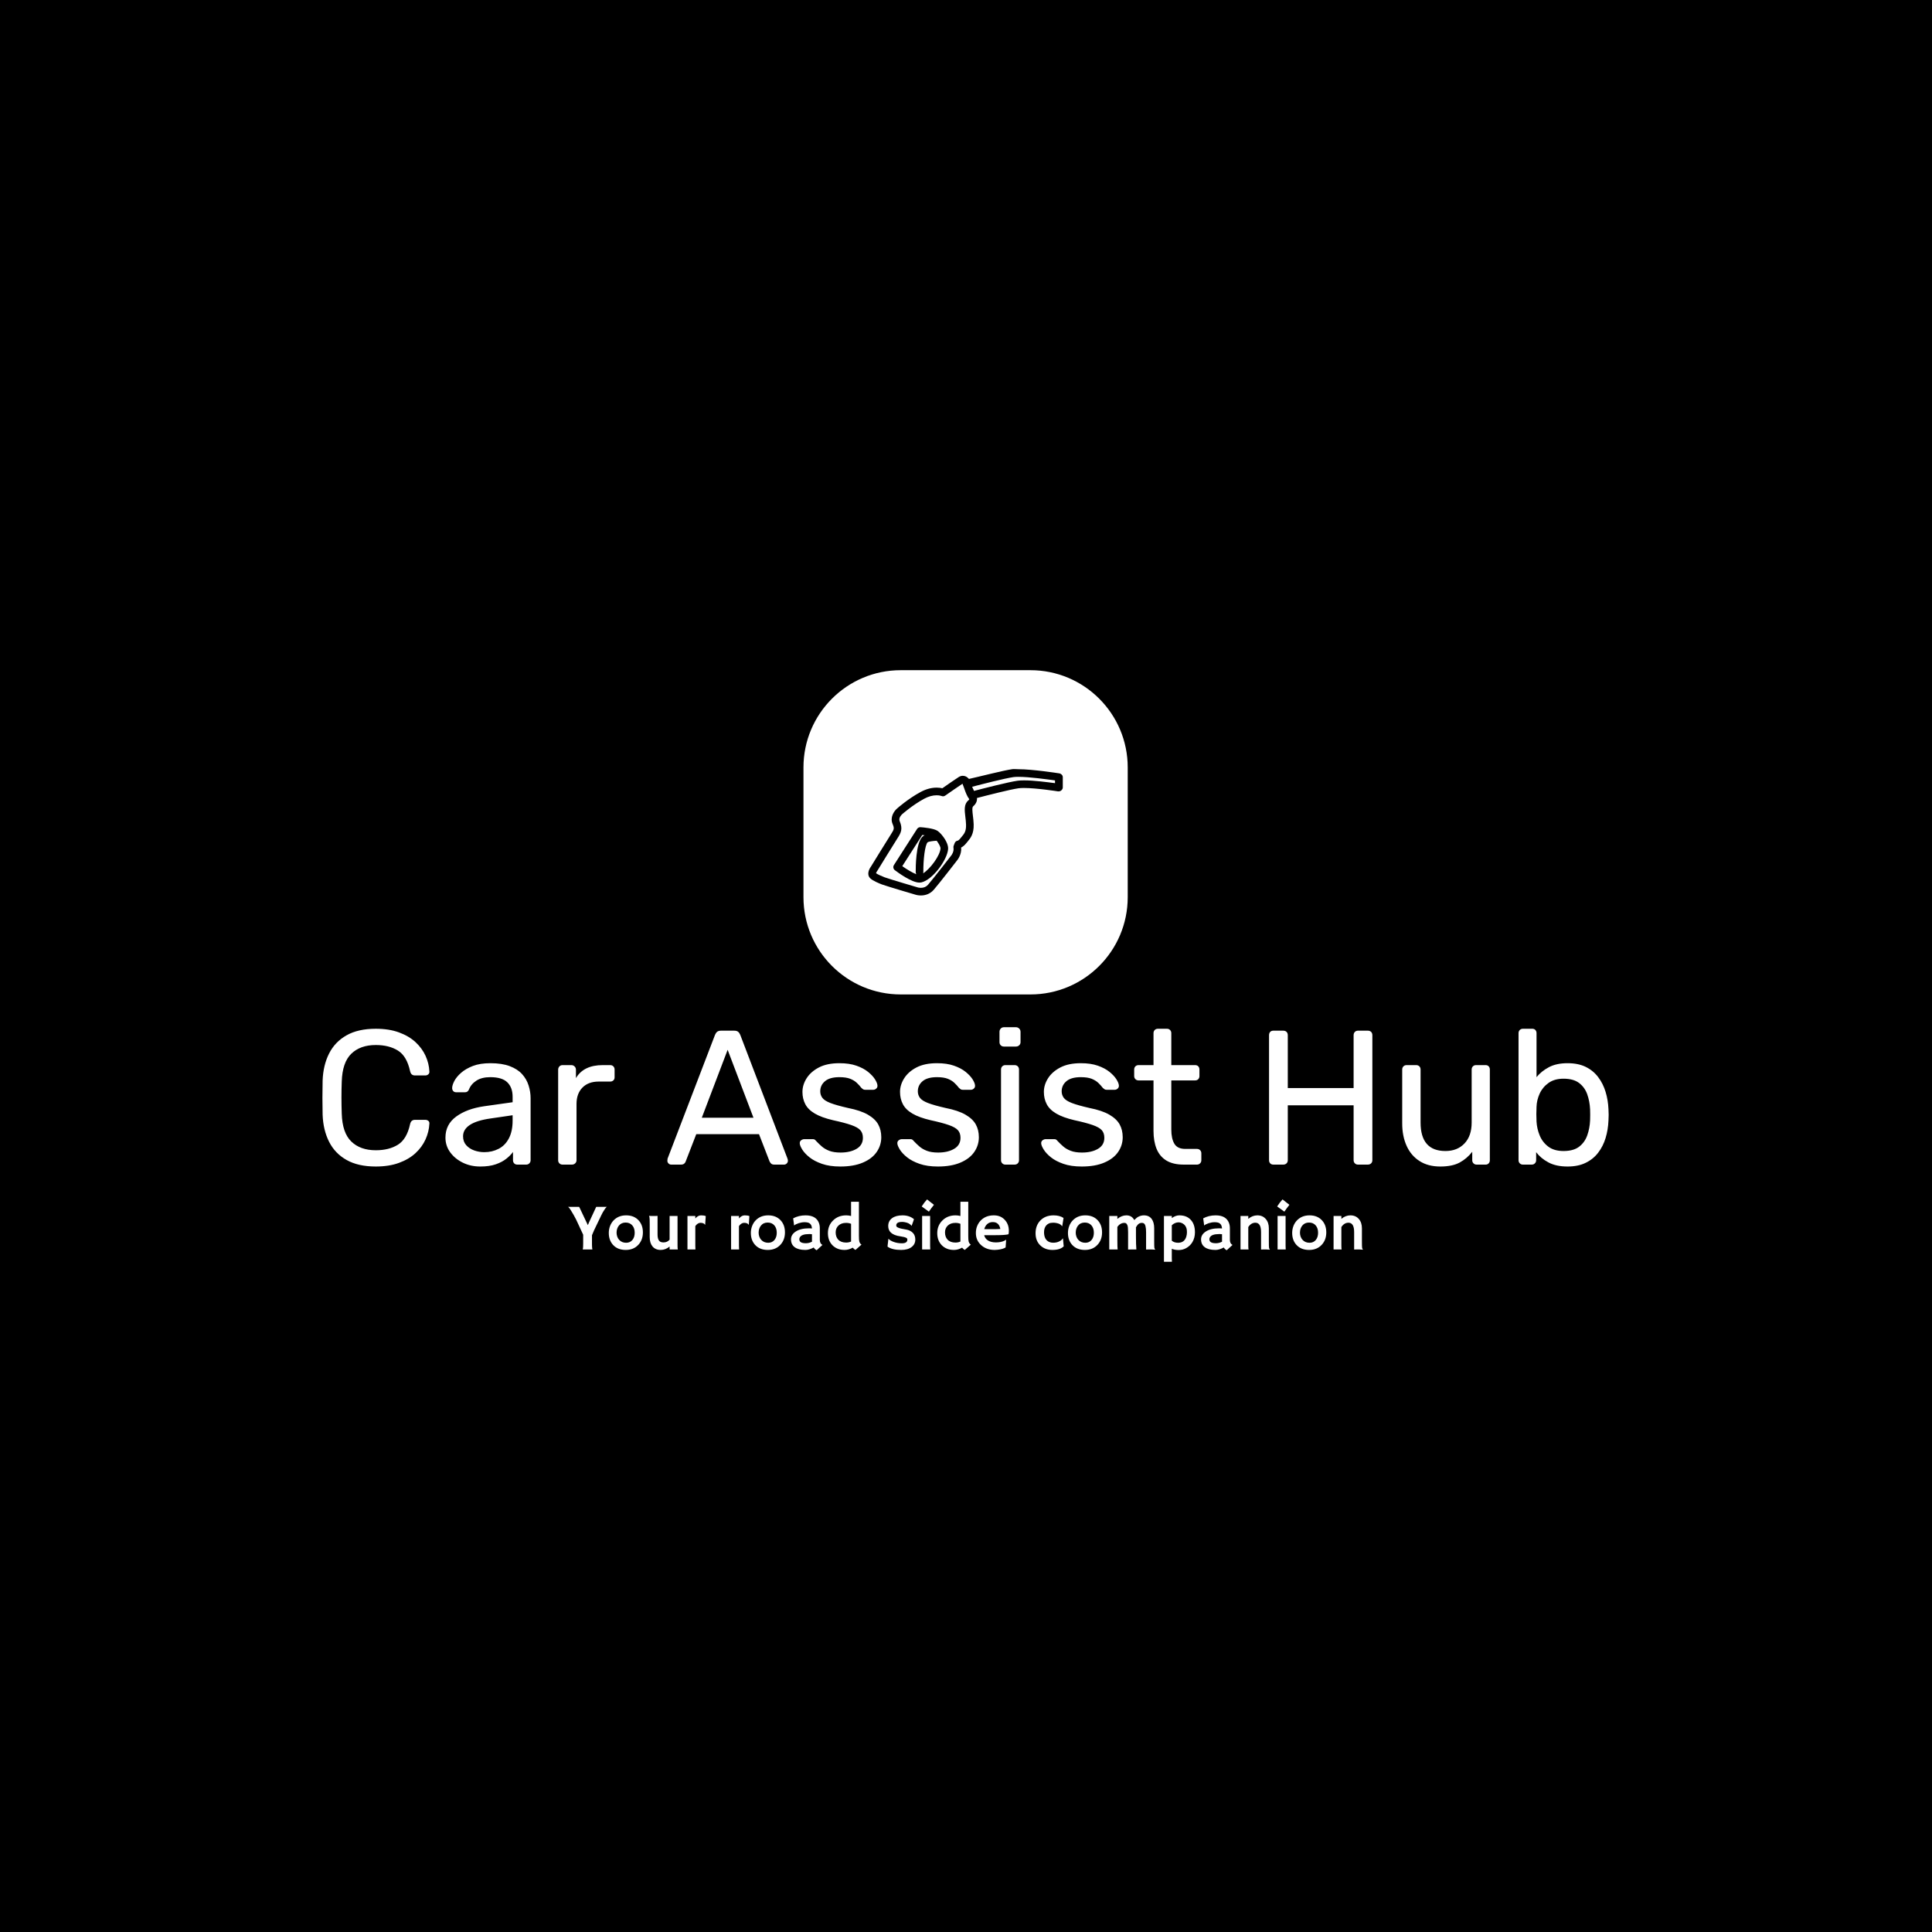 <svg xmlns="http://www.w3.org/2000/svg" version="1.1" xmlns:xlink="http://www.w3.org/1999/xlink" xmlns:svgjs="http://svgjs.dev/svgjs" width="1500" height="1500" viewBox="0 0 1500 1500"><rect width="1500" height="1500" fill="#000000"></rect><g transform="matrix(0.667,0,0,0.667,249.394,520.206)"><svg viewBox="0 0 396 182" data-background-color="#0042c7" preserveAspectRatio="xMidYMid meet" height="689" width="1500" xmlns="http://www.w3.org/2000/svg" xmlns:xlink="http://www.w3.org/1999/xlink"><g id="tight-bounds" transform="matrix(1,0,0,1,0.24,0.05)"><svg viewBox="0 0 395.52 181.899" height="181.899" width="395.52"><g><svg viewBox="0 0 395.52 181.899" height="181.899" width="395.52"><g transform="matrix(1,0,0,1,0,109.78)"><svg viewBox="0 0 395.52 72.119" height="72.119" width="395.52"><g id="textblocktransform"><svg viewBox="0 0 395.52 72.119" height="72.119" width="395.52" id="textblock"><g><svg viewBox="0 0 395.52 42.829" height="42.829" width="395.52"><g transform="matrix(1,0,0,1,0,0)"><svg width="395.52" viewBox="3 -35.9 336.12 36.4" height="42.829" data-palette-color="#e1e1dd"><path d="M16.95 0.5L16.95 0.5Q12.35 0.5 9.33-1.2 6.3-2.9 4.75-5.95 3.2-9 3.05-13.05L3.05-13.05Q3-15.1 3-17.45 3-19.8 3.05-21.95L3.05-21.95Q3.2-26 4.75-29.05 6.3-32.1 9.33-33.8 12.35-35.5 16.95-35.5L16.95-35.5Q20.4-35.5 23-34.55 25.6-33.6 27.33-32 29.05-30.4 29.95-28.43 30.85-26.45 30.95-24.35L30.95-24.35Q31-23.9 30.68-23.6 30.35-23.3 29.9-23.3L29.9-23.3 27.15-23.3Q26.7-23.3 26.38-23.55 26.05-23.8 25.9-24.45L25.9-24.45Q25.05-28.35 22.73-29.8 20.4-31.25 16.95-31.25L16.95-31.25Q12.9-31.25 10.55-28.98 8.2-26.7 8.05-21.7L8.05-21.7Q7.9-17.6 8.05-13.3L8.05-13.3Q8.2-8.3 10.55-6.03 12.9-3.75 16.95-3.75L16.95-3.75Q20.4-3.75 22.73-5.2 25.05-6.65 25.9-10.55L25.9-10.55Q26.05-11.2 26.38-11.45 26.7-11.7 27.15-11.7L27.15-11.7 29.9-11.7Q30.35-11.7 30.68-11.43 31-11.15 30.95-10.7L30.95-10.7Q30.85-8.6 29.95-6.6 29.05-4.6 27.33-3 25.6-1.4 23-0.45 20.4 0.5 16.95 0.5ZM44.25 0.5L44.25 0.5Q41.75 0.5 39.7-0.5 37.65-1.5 36.4-3.2 35.15-4.9 35.15-7.05L35.15-7.05Q35.15-10.5 37.95-12.55 40.75-14.6 45.25-15.25L45.25-15.25 52.7-16.3 52.7-17.75Q52.7-20.15 51.32-21.5 49.95-22.85 46.85-22.85L46.85-22.85Q44.65-22.85 43.25-21.95 41.85-21.05 41.3-19.65L41.3-19.65Q41-18.9 40.25-18.9L40.25-18.9 38-18.9Q37.45-18.9 37.17-19.23 36.9-19.55 36.9-20L36.9-20Q36.9-20.75 37.47-21.85 38.05-22.95 39.25-24 40.45-25.05 42.32-25.78 44.2-26.5 46.9-26.5L46.9-26.5Q49.9-26.5 51.95-25.73 54-24.95 55.17-23.65 56.35-22.35 56.87-20.7 57.4-19.05 57.4-17.35L57.4-17.35 57.4-1.15Q57.4-0.65 57.07-0.33 56.75 0 56.25 0L56.25 0 53.95 0Q53.4 0 53.1-0.33 52.8-0.65 52.8-1.15L52.8-1.15 52.8-3.3Q52.15-2.4 51.05-1.53 49.95-0.65 48.3-0.08 46.65 0.5 44.25 0.5ZM45.3-3.25L45.3-3.25Q47.35-3.25 49.05-4.13 50.75-5 51.72-6.85 52.7-8.7 52.7-11.5L52.7-11.5 52.7-12.9 46.9-12.05Q43.35-11.55 41.55-10.38 39.75-9.2 39.75-7.4L39.75-7.4Q39.75-6 40.57-5.08 41.4-4.15 42.67-3.7 43.95-3.25 45.3-3.25ZM68.2 0L65.75 0Q65.25 0 64.92-0.33 64.6-0.65 64.6-1.15L64.6-1.15 64.6-24.8Q64.6-25.3 64.92-25.65 65.25-26 65.75-26L65.75-26 68.05-26Q68.55-26 68.9-25.65 69.25-25.3 69.25-24.8L69.25-24.8 69.25-22.6Q70.25-24.3 72-25.15 73.75-26 76.25-26L76.25-26 78.2-26Q78.7-26 79.02-25.68 79.35-25.35 79.35-24.85L79.35-24.85 79.35-22.8Q79.35-22.3 79.02-22 78.7-21.7 78.2-21.7L78.2-21.7 75.2-21.7Q72.5-21.7 70.95-20.13 69.4-18.55 69.4-15.85L69.4-15.85 69.4-1.15Q69.4-0.65 69.05-0.33 68.7 0 68.2 0L68.2 0ZM96.69 0L94.14 0Q93.74 0 93.44-0.3 93.14-0.6 93.14-1L93.14-1Q93.14-1.25 93.19-1.55L93.19-1.55 105.59-33.9Q105.79-34.4 106.14-34.7 106.49-35 107.19-35L107.19-35 110.59-35Q111.29-35 111.64-34.7 111.99-34.4 112.19-33.9L112.19-33.9 124.54-1.55Q124.64-1.25 124.64-1L124.64-1Q124.64-0.6 124.34-0.3 124.04 0 123.64 0L123.64 0 121.09 0Q120.49 0 120.22-0.3 119.94-0.6 119.84-0.85L119.84-0.85 117.09-7.95 100.69-7.95 97.94-0.85Q97.89-0.6 97.59-0.3 97.29 0 96.69 0L96.69 0ZM108.89-30L102.14-12.25 115.64-12.25 108.89-30ZM138.34 0.5L138.34 0.5Q135.54 0.5 133.54-0.2 131.54-0.9 130.29-1.9 129.04-2.9 128.41-3.9 127.79-4.9 127.74-5.5L127.74-5.5Q127.69-6.05 128.09-6.35 128.49-6.65 128.89-6.65L128.89-6.65 131.14-6.65Q131.39-6.65 131.56-6.58 131.74-6.5 132.04-6.15L132.04-6.15Q132.69-5.45 133.49-4.75 134.29-4.05 135.46-3.6 136.64-3.15 138.39-3.15L138.39-3.15Q140.94-3.15 142.59-4.13 144.24-5.1 144.24-7L144.24-7Q144.24-8.25 143.56-9 142.89-9.75 141.16-10.35 139.44-10.95 136.44-11.6L136.44-11.6Q133.44-12.3 131.69-13.33 129.94-14.35 129.19-15.78 128.44-17.2 128.44-19L128.44-19Q128.44-20.85 129.54-22.58 130.64-24.3 132.76-25.4 134.89-26.5 138.09-26.5L138.09-26.5Q140.69-26.5 142.54-25.85 144.39-25.2 145.59-24.23 146.79-23.25 147.39-22.3 147.99-21.35 148.04-20.7L148.04-20.7Q148.09-20.2 147.74-19.88 147.39-19.55 146.94-19.55L146.94-19.55 144.84-19.55Q144.49-19.55 144.26-19.7 144.04-19.85 143.84-20.05L143.84-20.05Q143.34-20.7 142.66-21.35 141.99-22 140.91-22.43 139.84-22.85 138.09-22.85L138.09-22.85Q135.59-22.85 134.34-21.8 133.09-20.75 133.09-19.15L133.09-19.15Q133.09-18.2 133.64-17.45 134.19-16.7 135.74-16.1 137.29-15.5 140.34-14.8L140.34-14.8Q143.64-14.15 145.54-13.05 147.44-11.95 148.24-10.5 149.04-9.05 149.04-7.15L149.04-7.15Q149.04-5.05 147.84-3.3 146.64-1.55 144.24-0.53 141.84 0.5 138.34 0.5ZM163.84 0.5L163.84 0.5Q161.04 0.5 159.04-0.2 157.04-0.9 155.79-1.9 154.54-2.9 153.91-3.9 153.29-4.9 153.24-5.5L153.24-5.5Q153.19-6.05 153.59-6.35 153.99-6.65 154.39-6.65L154.39-6.65 156.64-6.65Q156.89-6.65 157.06-6.58 157.24-6.5 157.54-6.15L157.54-6.15Q158.19-5.45 158.99-4.75 159.79-4.05 160.96-3.6 162.14-3.15 163.89-3.15L163.89-3.15Q166.44-3.15 168.09-4.13 169.74-5.1 169.74-7L169.74-7Q169.74-8.25 169.06-9 168.39-9.75 166.66-10.35 164.94-10.95 161.94-11.6L161.94-11.6Q158.94-12.3 157.19-13.33 155.44-14.35 154.69-15.78 153.94-17.2 153.94-19L153.94-19Q153.94-20.85 155.04-22.58 156.14-24.3 158.26-25.4 160.39-26.5 163.59-26.5L163.59-26.5Q166.19-26.5 168.04-25.85 169.89-25.2 171.09-24.23 172.29-23.25 172.89-22.3 173.49-21.35 173.54-20.7L173.54-20.7Q173.59-20.2 173.24-19.88 172.89-19.55 172.44-19.55L172.44-19.55 170.34-19.55Q169.99-19.55 169.76-19.7 169.54-19.85 169.34-20.05L169.34-20.05Q168.84-20.7 168.16-21.35 167.49-22 166.41-22.43 165.34-22.85 163.59-22.85L163.59-22.85Q161.09-22.85 159.84-21.8 158.59-20.75 158.59-19.15L158.59-19.15Q158.59-18.2 159.14-17.45 159.69-16.7 161.24-16.1 162.79-15.5 165.84-14.8L165.84-14.8Q169.14-14.15 171.04-13.05 172.94-11.95 173.74-10.5 174.54-9.05 174.54-7.15L174.54-7.15Q174.54-5.05 173.34-3.3 172.14-1.55 169.74-0.53 167.34 0.5 163.84 0.5ZM183.88 0L181.48 0Q180.98 0 180.66-0.33 180.33-0.65 180.33-1.15L180.33-1.15 180.33-24.85Q180.33-25.35 180.66-25.68 180.98-26 181.48-26L181.48-26 183.88-26Q184.38-26 184.71-25.68 185.03-25.35 185.03-24.85L185.03-24.85 185.03-1.15Q185.03-0.65 184.71-0.33 184.38 0 183.88 0L183.88 0ZM184.23-30.85L181.08-30.85Q180.58-30.85 180.26-31.18 179.93-31.5 179.93-32L179.93-32 179.93-34.7Q179.93-35.2 180.26-35.55 180.58-35.9 181.08-35.9L181.08-35.9 184.23-35.9Q184.73-35.9 185.08-35.55 185.43-35.2 185.43-34.7L185.43-34.7 185.43-32Q185.43-31.5 185.08-31.18 184.73-30.85 184.23-30.85L184.23-30.85ZM201.43 0.5L201.43 0.5Q198.63 0.5 196.63-0.2 194.63-0.9 193.38-1.9 192.13-2.9 191.51-3.9 190.88-4.9 190.83-5.5L190.83-5.5Q190.78-6.05 191.18-6.35 191.58-6.65 191.98-6.65L191.98-6.65 194.23-6.65Q194.48-6.65 194.66-6.58 194.83-6.5 195.13-6.15L195.13-6.15Q195.78-5.45 196.58-4.75 197.38-4.05 198.56-3.6 199.73-3.15 201.48-3.15L201.48-3.15Q204.03-3.15 205.68-4.13 207.33-5.1 207.33-7L207.33-7Q207.33-8.25 206.66-9 205.98-9.75 204.26-10.35 202.53-10.95 199.53-11.6L199.53-11.6Q196.53-12.3 194.78-13.33 193.03-14.35 192.28-15.78 191.53-17.2 191.53-19L191.53-19Q191.53-20.85 192.63-22.58 193.73-24.3 195.86-25.4 197.98-26.5 201.18-26.5L201.18-26.5Q203.78-26.5 205.63-25.85 207.48-25.2 208.68-24.23 209.88-23.25 210.48-22.3 211.08-21.35 211.13-20.7L211.13-20.7Q211.18-20.2 210.83-19.88 210.48-19.55 210.03-19.55L210.03-19.55 207.93-19.55Q207.58-19.55 207.36-19.7 207.13-19.85 206.93-20.05L206.93-20.05Q206.43-20.7 205.76-21.35 205.08-22 204.01-22.43 202.93-22.85 201.18-22.85L201.18-22.85Q198.68-22.85 197.43-21.8 196.18-20.75 196.18-19.15L196.18-19.15Q196.18-18.2 196.73-17.45 197.28-16.7 198.83-16.1 200.38-15.5 203.43-14.8L203.43-14.8Q206.73-14.15 208.63-13.05 210.53-11.95 211.33-10.5 212.13-9.05 212.13-7.15L212.13-7.15Q212.13-5.05 210.93-3.3 209.73-1.55 207.33-0.53 204.93 0.5 201.43 0.5ZM231.53 0L228.08 0Q225.28 0 223.53-1.07 221.78-2.15 220.98-4.13 220.18-6.1 220.18-8.8L220.18-8.8 220.18-22 216.28-22Q215.78-22 215.45-22.33 215.13-22.65 215.13-23.15L215.13-23.15 215.13-24.85Q215.13-25.35 215.45-25.68 215.78-26 216.28-26L216.28-26 220.18-26 220.18-34.35Q220.18-34.85 220.5-35.18 220.83-35.5 221.33-35.5L221.33-35.5 223.68-35.5Q224.18-35.5 224.5-35.18 224.83-34.85 224.83-34.35L224.83-34.35 224.83-26 231.03-26Q231.58-26 231.88-25.68 232.18-25.35 232.18-24.85L232.18-24.85 232.18-23.15Q232.18-22.65 231.88-22.33 231.58-22 231.03-22L231.03-22 224.83-22 224.83-9.15Q224.83-6.8 225.63-5.45 226.43-4.1 228.48-4.1L228.48-4.1 231.53-4.1Q232.03-4.1 232.35-3.78 232.68-3.45 232.68-2.95L232.68-2.95 232.68-1.15Q232.68-0.65 232.35-0.33 232.03 0 231.53 0L231.53 0ZM254.07 0L251.52 0Q250.97 0 250.67-0.33 250.37-0.65 250.37-1.15L250.37-1.15 250.37-33.8Q250.37-34.35 250.67-34.68 250.97-35 251.52-35L251.52-35 254.07-35Q254.62-35 254.95-34.68 255.27-34.35 255.27-33.8L255.27-33.8 255.27-20 272.47-20 272.47-33.8Q272.47-34.35 272.8-34.68 273.12-35 273.62-35L273.62-35 276.17-35Q276.72-35 277.05-34.68 277.37-34.35 277.37-33.8L277.37-33.8 277.37-1.15Q277.37-0.65 277.05-0.33 276.72 0 276.17 0L276.17 0 273.62 0Q273.12 0 272.8-0.33 272.47-0.65 272.47-1.15L272.47-1.15 272.47-15.5 255.27-15.5 255.27-1.15Q255.27-0.65 254.95-0.33 254.62 0 254.07 0L254.07 0ZM295.12 0.5L295.12 0.5Q291.92 0.5 289.7-0.93 287.47-2.35 286.32-4.9 285.17-7.45 285.17-10.75L285.17-10.75 285.17-24.85Q285.17-25.35 285.5-25.68 285.82-26 286.32-26L286.32-26 288.82-26Q289.32-26 289.65-25.68 289.97-25.35 289.97-24.85L289.97-24.85 289.97-11Q289.97-3.55 296.47-3.55L296.47-3.55Q299.57-3.55 301.45-5.53 303.32-7.5 303.32-11L303.32-11 303.32-24.85Q303.32-25.35 303.65-25.68 303.97-26 304.47-26L304.47-26 306.97-26Q307.47-26 307.77-25.68 308.07-25.35 308.07-24.85L308.07-24.85 308.07-1.15Q308.07-0.65 307.77-0.33 307.47 0 306.97 0L306.97 0 304.62 0Q304.12 0 303.8-0.33 303.47-0.65 303.47-1.15L303.47-1.15 303.47-3.35Q302.12-1.6 300.2-0.55 298.27 0.5 295.12 0.5ZM328.37 0.5L328.37 0.5Q325.37 0.5 323.37-0.58 321.37-1.65 320.17-3.25L320.17-3.25 320.17-1.15Q320.17-0.65 319.84-0.33 319.52 0 319.02 0L319.02 0 316.72 0Q316.22 0 315.89-0.33 315.57-0.65 315.57-1.15L315.57-1.15 315.57-34.35Q315.57-34.85 315.89-35.18 316.22-35.5 316.72-35.5L316.72-35.5 319.17-35.5Q319.67-35.5 319.97-35.18 320.27-34.85 320.27-34.35L320.27-34.35 320.27-22.85Q321.52-24.4 323.49-25.45 325.47-26.5 328.37-26.5L328.37-26.5Q331.17-26.5 333.14-25.53 335.12-24.55 336.39-22.85 337.67-21.15 338.32-19 338.97-16.85 339.07-14.5L339.07-14.5Q339.12-13.7 339.12-13 339.12-12.3 339.07-11.5L339.07-11.5Q338.97-9.1 338.32-6.95 337.67-4.8 336.39-3.13 335.12-1.45 333.14-0.48 331.17 0.5 328.37 0.5ZM327.32-3.55L327.32-3.55Q329.92-3.55 331.39-4.67 332.87-5.8 333.52-7.63 334.17-9.45 334.27-11.55L334.27-11.55Q334.32-13 334.27-14.45L334.27-14.45Q334.17-16.55 333.52-18.38 332.87-20.2 331.39-21.33 329.92-22.45 327.32-22.45L327.32-22.45Q324.97-22.45 323.42-21.35 321.87-20.25 321.09-18.55 320.32-16.85 320.27-15.1L320.27-15.1Q320.22-14.3 320.22-13.18 320.22-12.05 320.27-11.25L320.27-11.25Q320.37-9.4 321.09-7.63 321.82-5.85 323.34-4.7 324.87-3.55 327.32-3.55Z" opacity="1" transform="matrix(1,0,0,1,0,0)" fill="#ffffff" class="wordmark-text-0" data-fill-palette-color="primary" id="text-0"></path></svg></g></svg></g><g transform="matrix(1,0,0,1,75.544,52.94)"><svg viewBox="0 0 244.431 19.18" height="19.18" width="244.431"><g transform="matrix(1,0,0,1,0,0)"><svg width="244.431" viewBox="-0.17 -38.16 606.05 47.56" height="19.18" data-palette-color="#e1e1dd"><path d="M18.33 0L11.01 0Q11.33-0.95 11.33-4.44L11.33-4.44 11.33-11.23Q7.1-20.53 5.93-22.84 4.76-25.15 3.96-26.49L3.96-26.49Q1.42-30.79 0.89-31.42 0.37-32.06-0.17-32.47L-0.17-32.47 8.25-32.47Q8.52-31.98 8.98-31.03L8.98-31.03 14.89-18.55Q15.31-19.58 15.87-20.85L15.87-20.85Q21.19-32.3 21.26-32.47L21.26-32.47 29.32-32.47Q28.08-31.47 26.27-28.27L26.27-28.27Q25.71-27.32 25.15-26.1L25.15-26.1 19.63-14.6Q18.7-12.52 18.04-10.86L18.04-10.86 18.04-3.86Q18.04-1.42 18.33 0L18.33 0ZM30.86-12.62L30.86-12.62Q30.86-15.31 31.77-17.76 32.69-20.21 34.4-22.05L34.4-22.05Q38.13-26 44.09-26L44.09-26Q50.02-26 53.51-22.27L53.51-22.27Q56.86-18.7 56.86-13.01L56.86-13.01Q56.86-7.32 53.42-3.59L53.42-3.59Q49.78 0.37 43.77 0.37L43.77 0.37Q37.57 0.37 34.06-3.52L34.06-3.52Q30.86-7.06 30.86-12.62ZM36.79-12.77L36.79-12.77Q36.79-11.23 37.3-9.79 37.81-8.35 38.77-7.32L38.77-7.32Q40.79-5.1 44.09-5.1L44.09-5.1Q47.14-5.1 48.9-7.28L48.9-7.28Q50.61-9.38 50.61-12.74L50.61-12.74Q50.61-16.16 48.85-18.26L48.85-18.26Q46.97-20.51 43.7-20.51L43.7-20.51Q40.38-20.51 38.5-18.12L38.5-18.12Q36.79-15.92 36.79-12.77ZM77.22 0L77.22-2.22Q74.09 0.37 70.41 0.37L70.41 0.37Q66.45 0.37 64.2-2.29L64.2-2.29Q62.06-4.88 62.06-9.4L62.06-9.4 62.06-19.09Q62.06-23.97 61.85-24.69 61.64-25.42 61.54-25.61L61.54-25.61Q62.67-25.51 63.89-25.51L63.89-25.51 65.91-25.51Q66.72-25.51 68.04-25.59L68.04-25.59 68.04-11.45Q68.04-6.42 70.77-5.62L70.77-5.62Q71.6-5.37 72.58-5.37L72.58-5.37Q75.46-5.37 77.22-7.47L77.22-7.47 77.22-25.51 83.27-25.51 83.27-3.13Q83.27-0.98 83.47 0L83.47 0 77.22 0ZM96.82-17.77L96.82-2.73Q96.82-0.63 96.92 0L96.92 0 90.84 0 90.84-25.51 96.82-25.51 96.82-23.63Q98.89-26 101.18-26 103.46-26 104.78-25.44L104.78-25.44 104.34-18.87 104.24-18.8Q103.39-20.31 100.7-20.31L100.7-20.31Q99.68-20.31 98.61-19.62 97.55-18.92 96.82-17.77L96.82-17.77ZM130.09-17.77L130.09-2.73Q130.09-0.63 130.19 0L130.19 0 124.11 0 124.11-25.51 130.09-25.51 130.09-23.63Q132.17-26 134.45-26 136.73-26 138.05-25.44L138.05-25.44 137.61-18.87 137.51-18.8Q136.66-20.31 133.97-20.31L133.97-20.31Q132.95-20.31 131.88-19.62 130.82-18.92 130.09-17.77L130.09-17.77ZM139.17-12.62L139.17-12.62Q139.17-15.31 140.09-17.76 141-20.21 142.71-22.05L142.71-22.05Q146.44-26 152.4-26L152.4-26Q158.33-26 161.83-22.27L161.83-22.27Q165.17-18.7 165.17-13.01L165.17-13.01Q165.17-7.32 161.73-3.59L161.73-3.59Q158.09 0.37 152.08 0.37L152.08 0.37Q145.88 0.37 142.37-3.52L142.37-3.52Q139.17-7.06 139.17-12.62ZM145.1-12.77L145.1-12.77Q145.1-11.23 145.61-9.79 146.13-8.35 147.08-7.32L147.08-7.32Q149.11-5.1 152.4-5.1L152.4-5.1Q155.45-5.1 157.21-7.28L157.21-7.28Q158.92-9.38 158.92-12.74L158.92-12.74Q158.92-16.16 157.16-18.26L157.16-18.26Q155.28-20.51 152.01-20.51L152.01-20.51Q148.69-20.51 146.81-18.12L146.81-18.12Q145.1-15.92 145.1-12.77ZM187.09-1.51L187.09-1.51Q183.63 0.37 180.82 0.37 178.01 0.37 176.01-0.16 174.01-0.68 172.61-1.71L172.61-1.71Q169.78-3.78 169.78-7.71L169.78-7.71Q169.78-11.23 173.25-13.57L173.25-13.57Q177.01-16.11 183.45-16.11L183.45-16.11 184.43-16.09Q184.72-16.06 185.09-16.05 185.46-16.04 185.75-15.99L185.75-15.99Q185.55-19.9 182.38-20.56L182.38-20.56Q181.33-20.78 180.15-20.78 178.96-20.78 177.83-20.57 176.69-20.36 175.62-20.02L175.62-20.02Q173.25-19.26 172.22-18.29L172.22-18.29 172.15-18.33 171.42-23.73Q175.74-26 180.87-26L180.87-26Q188.83-26 191.05-20.26L191.05-20.26Q191.75-18.43 191.75-16.14L191.75-16.14 191.75-7.3Q191.75-4.47 193.76-3.44L193.76-3.44 189.34 0.61Q187.95-0.12 187.09-1.51ZM185.77-6.49L185.77-11.6Q185.11-11.72 184.41-11.72L184.41-11.72 183.43-11.72Q178.03-11.72 176.57-9.33L176.57-9.33Q176.13-8.62 176.13-7.84 176.13-7.06 176.41-6.46 176.69-5.86 177.35-5.47L177.35-5.47Q178.62-4.74 181.12-4.74 183.63-4.74 185.8-5.93L185.8-5.93Q185.77-6.2 185.77-6.49L185.77-6.49ZM216.87-1.37L216.87-1.37Q213.77 0.37 210.67 0.37 207.57 0.37 205.25-0.61 202.93-1.59 201.3-3.3L201.3-3.3Q197.93-6.81 197.93-12.43L197.93-12.43Q197.93-18.24 201.84-22.09L201.84-22.09Q205.77-26 211.89-26L211.89-26Q213.77-26 215.58-25.51L215.58-25.51 215.58-36.38 221.56-36.38 221.56-10.28Q221.56-7.03 221.87-6.03 222.17-5.03 222.55-4.57 222.93-4.1 223.52-3.69L223.52-3.69 218.93 0.37Q217.66-0.32 216.87-1.37ZM211.82-5.25L211.82-5.25Q213.87-5.25 215.58-6.03L215.58-6.03 215.58-19.56Q213.87-20.26 211.87-20.26 209.87-20.26 208.44-19.73 207.01-19.19 205.99-18.24L205.99-18.24Q203.84-16.24 203.84-13.04L203.84-13.04Q203.84-9.55 205.79-7.47L205.79-7.47Q207.89-5.25 211.82-5.25ZM253.76 0.37L253.76 0.37Q246.87 0.37 243.38-2.15L243.38-2.15Q243.43-2.88 243.53-3.81L243.53-3.81 243.75-5.57Q243.94-7.3 243.99-7.73 244.04-8.15 244.07-8.19 244.09-8.23 244.46-7.8 244.82-7.37 245.85-6.76 246.87-6.15 248.22-5.69L248.22-5.69Q251.12-4.69 254.27-4.69L254.27-4.69Q258.5-4.69 258.5-7.5L258.5-7.5Q258.5-8.4 257.69-8.84L257.69-8.84Q256.25-9.57 253.45-9.95 250.66-10.33 248.88-11.06 247.09-11.79 245.97-12.82L245.97-12.82Q243.9-14.75 243.9-17.87L243.9-17.87Q243.9-21.68 246.83-23.85L246.83-23.85Q249.73-26 254.86-26L254.86-26Q259.94-26 263.52-23.12L263.52-23.12Q263.35-22.49 263.16-21.9L263.16-21.9Q262.6-20.29 262.33-19.58L262.33-19.58 261.77-18.14Q261.72-17.94 261.69-17.94L261.69-17.94Q261.64-17.94 261.3-18.46L261.3-18.46Q259.77-20.24 256.52-20.8L256.52-20.8Q255.52-21 254.47-21L254.47-21Q250.02-21 250.02-18.31L250.02-18.31Q250.02-17.38 250.95-16.89L250.95-16.89Q252.68-15.97 255.7-15.53 258.72-15.09 260.28-14.34 261.84-13.6 262.79-12.55L262.79-12.55Q264.55-10.64 264.55-7.5L264.55-7.5Q264.55-4.05 261.79-1.9L261.79-1.9Q258.91 0.37 253.76 0.37ZM274.92-28.83L269.43-32.79Q271.38-35.84 273.51-38.16L273.51-38.16 278.76-34.03Q277.71-32.74 276.8-31.49L276.8-31.49Q276.8-31.49 274.92-28.83L274.92-28.83ZM275.85-25.51L275.85-2.73Q275.85-0.63 275.95 0L275.95 0 269.75 0 269.75-25.51 275.85-25.51ZM300.24-1.37L300.24-1.37Q297.14 0.37 294.04 0.37 290.94 0.37 288.62-0.61 286.3-1.59 284.66-3.3L284.66-3.3Q281.29-6.81 281.29-12.43L281.29-12.43Q281.29-18.24 285.2-22.09L285.2-22.09Q289.13-26 295.26-26L295.26-26Q297.14-26 298.94-25.51L298.94-25.51 298.94-36.38 304.93-36.38 304.93-10.28Q304.93-7.03 305.23-6.03 305.54-5.03 305.91-4.57 306.29-4.1 306.88-3.69L306.88-3.69 302.29 0.37Q301.02-0.32 300.24-1.37ZM295.18-5.25L295.18-5.25Q297.24-5.25 298.94-6.03L298.94-6.03 298.94-19.56Q297.24-20.26 295.23-20.26 293.23-20.26 291.8-19.73 290.38-19.19 289.35-18.24L289.35-18.24Q287.2-16.24 287.2-13.04L287.2-13.04Q287.2-9.55 289.15-7.47L289.15-7.47Q291.25-5.25 295.18-5.25ZM310.73-12.55L310.73-12.55Q310.73-15.41 311.71-17.85 312.69-20.29 314.47-22.12L314.47-22.12Q318.28-26 324.43-26L324.43-26Q329.63-26 332.78-22.56L332.78-22.56Q335.88-19.24 335.88-14.21L335.88-14.21Q335.88-12.28 335.59-11.57L335.59-11.57Q333.15-10.89 325.65-10.89L325.65-10.89 317.06-10.89Q317.69-8.28 320.01-6.82 322.33-5.37 326.04-5.37L326.04-5.37Q329.92-5.37 332.71-6.76L332.71-6.76Q333.44-7.13 333.81-7.45L333.81-7.45Q333.76-6.42 333.68-5.35L333.68-5.35 333.41-1.54Q331.56-0.27 327.41 0.22L327.41 0.22Q326.19 0.37 325.07 0.37L325.07 0.37Q318.86 0.37 314.81-3.25L314.81-3.25Q310.73-6.88 310.73-12.55ZM329.39-15.63L329.39-15.63Q328.39-20.87 323.67-20.87L323.67-20.87Q319.96-20.87 318.03-17.68L318.03-17.68Q317.45-16.7 317.13-15.53L317.13-15.53Q317.72-15.5 318.57-15.48L318.57-15.48 320.38-15.48Q321.28-15.45 322.11-15.45L322.11-15.45 323.5-15.45Q324.75-15.45 325.94-15.48L325.94-15.48 327.95-15.55Q328.75-15.58 329.39-15.63ZM377.14-8.33L377.7-2.37Q374.96 0.37 369.13 0.37L369.13 0.37Q363.46 0.37 359.87-3.08L359.87-3.08Q356.24-6.57 356.24-12.35L356.24-12.35Q356.24-18.24 359.83-22.02L359.83-22.02Q363.63-26 370.01-26L370.01-26Q374.52-26 377.57-24.02L377.57-24.02 376.6-17.77 376.43-17.8Q375.26-19.21 373.96-19.65L373.96-19.65Q371.86-20.39 369.76-20.39 367.66-20.39 366.47-19.85 365.27-19.31 364.42-18.36L364.42-18.36Q362.71-16.41 362.71-13.18L362.71-13.18Q362.71-7.47 366.66-5.71L366.66-5.71Q368.03-5.13 369.55-5.13 371.08-5.13 372.22-5.4 373.35-5.66 374.28-6.13L374.28-6.13Q376.26-7.1 376.96-8.4L376.96-8.4 377.14-8.33ZM380.94-12.62L380.94-12.62Q380.94-15.31 381.86-17.76 382.77-20.21 384.48-22.05L384.48-22.05Q388.22-26 394.17-26L394.17-26Q400.11-26 403.6-22.27L403.6-22.27Q406.94-18.7 406.94-13.01L406.94-13.01Q406.94-7.32 403.5-3.59L403.5-3.59Q399.86 0.37 393.86 0.37L393.86 0.37Q387.66 0.37 384.14-3.52L384.14-3.52Q380.94-7.06 380.94-12.62ZM386.87-12.77L386.87-12.77Q386.87-11.23 387.39-9.79 387.9-8.35 388.85-7.32L388.85-7.32Q390.88-5.1 394.17-5.1L394.17-5.1Q397.23-5.1 398.98-7.28L398.98-7.28Q400.69-9.38 400.69-12.74L400.69-12.74Q400.69-16.16 398.93-18.26L398.93-18.26Q397.05-20.51 393.78-20.51L393.78-20.51Q390.46-20.51 388.58-18.12L388.58-18.12Q386.87-15.92 386.87-12.77ZM418.61-17.16L418.61-7.06Q418.61-1.56 418.81 0L418.81 0 412.43 0 412.43-25.51 418.61-25.51 418.61-23.32Q421.95-26 425.47-26L425.47-26Q429.62-26 431.5-22.41L431.5-22.41Q433.38-24.34 434.63-24.95L434.63-24.95Q436.7-26 438.79-26 440.88-26 442.34-25.29 443.81-24.58 444.76-23.29L444.76-23.29Q446.69-20.68 446.69-16.11L446.69-16.11 446.69-6.4Q446.69-2.27 446.81-1.44 446.93-0.61 447.14-0.37 447.35-0.12 447.49 0.07L447.49 0.07 447.44 0.17Q445.49 0 444.56 0L444.56 0 442.73 0Q441.83 0 440.51 0.07L440.51 0.07 440.51-13.13Q440.51-18.85 438.75-19.92L438.75-19.92Q438.17-20.26 437.37-20.26 436.58-20.26 435.97-20.08 435.36-19.9 434.82-19.48L434.82-19.48Q433.92-18.82 432.77-16.89L432.77-16.89Q432.79-16.7 432.79-16.5 432.79-16.31 432.79-10.06 432.79-3.81 433.09 0L433.09 0Q431.01 0 429.56 0 428.11 0 426.79 0.07L426.79 0.07 426.79-13.16Q426.79-17.14 426.31-18.33 425.84-19.53 425.3-19.9 424.76-20.26 423.98-20.26L423.98-20.26Q420.76-20.26 418.61-17.16L418.61-17.16ZM460.11-0.51L460.11-0.51 460.11 6.67Q460.11 8.76 460.21 9.4L460.21 9.4 454.13 9.4 454.13-25.51 460.11-25.51 460.11-23.93Q463.07-26 465.78-26 468.49-26 470.58-25.24 472.68-24.49 474.27-22.9L474.27-22.9Q477.76-19.46 477.76-13.09L477.76-13.09Q477.76-8.86 475.79-5.54L475.79-5.54Q474.1-2.73 471.12-1.05L471.12-1.05Q468.49 0.44 465.41 0.44 462.33 0.44 460.11-0.51ZM460.11-18.43L460.11-6.67Q461.97-5.1 464.92-5.1L464.92-5.1Q469.75-5.1 471.17-9.77L471.17-9.77Q471.66-11.35 471.66-13.17 471.66-14.99 471.32-16.08 470.98-17.16 470.43-17.96 469.88-18.75 469.19-19.27 468.51-19.8 467.8-20.12L467.8-20.12Q466.56-20.68 465.24-20.68 463.92-20.68 462.5-20.07 461.09-19.46 460.11-18.43L460.11-18.43ZM499.73-1.51L499.73-1.51Q496.27 0.37 493.46 0.37 490.65 0.37 488.65-0.16 486.65-0.68 485.26-1.71L485.26-1.71Q482.42-3.78 482.42-7.71L482.42-7.71Q482.42-11.23 485.89-13.57L485.89-13.57Q489.65-16.11 496.1-16.11L496.1-16.11 497.07-16.09Q497.36-16.06 497.73-16.05 498.1-16.04 498.39-15.99L498.39-15.99Q498.19-19.9 495.02-20.56L495.02-20.56Q493.97-20.78 492.79-20.78 491.6-20.78 490.47-20.57 489.33-20.36 488.26-20.02L488.26-20.02Q485.89-19.26 484.86-18.29L484.86-18.29 484.79-18.33 484.06-23.73Q488.38-26 493.51-26L493.51-26Q501.47-26 503.69-20.26L503.69-20.26Q504.4-18.43 504.4-16.14L504.4-16.14 504.4-7.3Q504.4-4.47 506.4-3.44L506.4-3.44 501.98 0.61Q500.59-0.12 499.73-1.51ZM498.41-6.49L498.41-11.6Q497.76-11.72 497.05-11.72L497.05-11.72 496.07-11.72Q490.68-11.72 489.21-9.33L489.21-9.33Q488.77-8.62 488.77-7.84 488.77-7.06 489.05-6.46 489.33-5.86 489.99-5.47L489.99-5.47Q491.26-4.74 493.76-4.74 496.27-4.74 498.44-5.93L498.44-5.93Q498.41-6.2 498.41-6.49L498.41-6.49ZM518.43-17.07L518.43-3.13Q518.43-0.98 518.63 0L518.63 0 512.5 0 512.5-25.51 518.43-25.51 518.43-23.34Q521.65-26 525.32-26L525.32-26Q529.32-26 531.71-23.28 534.11-20.56 534.11-16.11L534.11-16.11 534.11-6.4Q534.11-2.27 534.23-1.44 534.35-0.61 534.56-0.37 534.76-0.12 534.91 0.07L534.91 0.07 534.86 0.17Q532.88 0 531.98 0L531.98 0 530.27 0Q529.49 0 528.17 0.07L528.17 0.07 528.17-13.23Q528.17-20.39 523.83-20.39L523.83-20.39Q520.6-20.39 518.43-17.07L518.43-17.07ZM545.94-28.83L540.45-32.79Q542.4-35.84 544.53-38.16L544.53-38.16 549.78-34.03Q548.73-32.74 547.82-31.49L547.82-31.49Q547.82-31.49 545.94-28.83L545.94-28.83ZM546.87-25.51L546.87-2.73Q546.87-0.63 546.97 0L546.97 0 540.77 0 540.77-25.51 546.87-25.51ZM551.9-12.62L551.9-12.62Q551.9-15.31 552.81-17.76 553.73-20.21 555.44-22.05L555.44-22.05Q559.17-26 565.13-26L565.13-26Q571.06-26 574.55-22.27L574.55-22.27Q577.9-18.7 577.9-13.01L577.9-13.01Q577.9-7.32 574.46-3.59L574.46-3.59Q570.82 0.37 564.81 0.37L564.81 0.37Q558.61 0.37 555.1-3.52L555.1-3.52Q551.9-7.06 551.9-12.62ZM557.83-12.77L557.83-12.77Q557.83-11.23 558.34-9.79 558.86-8.35 559.81-7.32L559.81-7.32Q561.83-5.1 565.13-5.1L565.13-5.1Q568.18-5.1 569.94-7.28L569.94-7.28Q571.65-9.38 571.65-12.74L571.65-12.74Q571.65-16.16 569.89-18.26L569.89-18.26Q568.01-20.51 564.74-20.51L564.74-20.51Q561.42-20.51 559.54-18.12L559.54-18.12Q557.83-15.92 557.83-12.77ZM589.4-17.07L589.4-3.13Q589.4-0.98 589.59 0L589.59 0 583.46 0 583.46-25.51 589.4-25.51 589.4-23.34Q592.62-26 596.28-26L596.28-26Q600.28-26 602.68-23.28 605.07-20.56 605.07-16.11L605.07-16.11 605.07-6.4Q605.07-2.27 605.19-1.44 605.31-0.61 605.52-0.37 605.73-0.12 605.88 0.07L605.88 0.07 605.83 0.17Q603.85 0 602.95 0L602.95 0 601.24 0Q600.46 0 599.14 0.07L599.14 0.07 599.14-13.23Q599.14-20.39 594.79-20.39L594.79-20.39Q591.57-20.39 589.4-17.07L589.4-17.07Z" opacity="1" transform="matrix(1,0,0,1,0,0)" fill="#ffffff" class="slogan-text-1" data-fill-palette-color="secondary" id="text-1"></path></svg></g></svg></g></svg></g></svg></g><g transform="matrix(1,0,0,1,147.926,0)"><svg viewBox="0 0 99.669 99.669" height="99.669" width="99.669"><g><svg></svg></g><g id="icon-0"><svg viewBox="0 0 99.669 99.669" height="99.669" width="99.669"><g><path transform="scale(0.997,0.997)" d="M30 100c-16.569 0-30-13.431-30-30v-40c0-16.569 13.431-30 30-30h40c16.569 0 30 13.431 30 30v40c0 16.569-13.431 30-30 30z" fill="#ffffff" fill-rule="nonzero" stroke="none" stroke-width="1" stroke-linecap="butt" stroke-linejoin="miter" stroke-miterlimit="10" stroke-dasharray="" stroke-dashoffset="0" font-family="none" font-weight="none" font-size="none" text-anchor="none" style="mix-blend-mode: normal" data-fill-palette-color="accent"></path></g><g transform="matrix(1,0,0,1,19.934,30.402)"><svg viewBox="0 0 59.801 38.864" height="38.864" width="59.801"><g><svg xmlns="http://www.w3.org/2000/svg" xmlns:xlink="http://www.w3.org/1999/xlink" version="1.1" x="0" y="0" viewBox="0.001 17.945 99.999 64.988" enable-background="new 0 0 100 100" xml:space="preserve" height="38.864" width="59.801" class="icon-cg-0" data-fill-palette-color="quaternary" id="cg-0"><g fill="#0042c7" data-fill-palette-color="quaternary"><path d="M98.217 20.158c-0.552-0.087-13.673-2.137-21.041-2.137-1.237 0-2.269-0.147-3.086-0.032C69.342 18.661 56.44 22 51.819 23h-0.013c-0.136 0-0.35-0.332-0.601-0.516-0.594-0.613-1.537-1.078-2.685-1.078-0.699 0-1.388 0.254-2.045 0.654-1.268 0.772-6.412 4.364-8.403 5.75-0.697-0.169-1.695-0.322-2.935-0.322-2.711 0-5.491 0.763-8.263 2.255-6.398 3.448-11.89 8.311-12.102 8.5-1.532 1.33-3.734 4.502-2.267 7.953 0.945 2.225 0.77 2.764-0.747 5.108C10.111 53.852 2.131 66.84 1.369 68.082c-1.259 1.705-2.11 4.258-0.436 5.971 1.326 1.355 4.998 2.809 6.123 3.234 3.16 1.133 16.779 5.127 17.324 5.287 0.117 0.037 1.188 0.359 2.656 0.359 0 0 0 0 0.001 0 1.856 0 4.513-0.51 6.625-2.934 2.912-3.348 11.827-14.887 12.192-15.359 0.096-0.121 2.233-2.875 1.884-6.346l0.003-0.008c0.755-0.352 1.679-1.027 2.686-2.295 0.188-0.236 0.381-0.465 0.575-0.693 1.486-1.762 3.337-3.957 3.175-8.955-0.05-1.553-0.229-3.032-0.386-4.337-0.257-2.136-0.524-4.345 0.121-4.891 1.867-1.585 2.058-3.292 1.965-4.29 4.929-1.287 16.984-4.38 21.316-4.994 0.718-0.102 1.661-0.153 2.804-0.153 6.595 0 17.367 1.707 17.476 1.724 0.569 0.089 1.274-0.072 1.711-0.445S100 28.041 100 27.467v-5.372C100 21.13 99.17 20.309 98.217 20.158zM51.378 34.124c-2.258 1.909-1.879 5.039-1.48 8.353 0.155 1.285 0.315 2.613 0.36 3.995 0.112 3.493-0.932 4.732-2.254 6.298-0.215 0.256-0.431 0.512-0.644 0.779-0.694 0.873-1.158 1.125-1.289 1.184-0.732 0.07-1.377 0.547-1.647 1.25l-0.528 1.377c-0.128 0.334-0.163 0.695-0.1 1.049 0.356 1.979-1.015 3.795-1.034 3.82-0.092 0.117-9.223 11.936-12.059 15.195-0.918 1.053-2.152 1.588-3.668 1.588-0.001 0-0.001 0-0.001 0-0.865 0-1.494-0.182-1.519-0.189-0.141-0.043-14.085-4.133-17.105-5.217-1.621-0.611-3.673-1.559-4.448-2.109 0.094-0.309 0.343-0.791 0.592-1.127 0.039-0.051 0.075-0.104 0.108-0.158 0.087-0.143 8.719-14.195 10.389-16.775 1.798-2.78 2.768-4.756 1.063-8.771-0.719-1.691 1.218-3.447 1.245-3.472 0.054-0.047 5.392-4.766 11.375-7.99 2.193-1.182 4.347-1.78 6.402-1.78 1.559 0 2.488 0.364 2.49 0.364 0.624 0.271 1.344 0.202 1.905-0.189 2.039-1.423 7.501-5.211 8.887-6.105 0.011 0.017 0.023 0.033 0.034 0.05 0.316 0.742 0.592 1.539 0.881 2.373 0.659 1.898 1.336 3.853 2.601 5.533C51.824 33.721 51.527 33.997 51.378 34.124zM96 25.191c-4-0.516-10.84-1.433-15.914-1.433-1.344 0-2.485 0.062-3.397 0.191-4.76 0.674-17.743 4.022-22.331 5.226l-0.967-2.129c4.985-1.302 16.916-4.361 21.222-4.971 0.624-0.089 1.554-0.134 2.59-0.134 5.565 0 14.798 1.286 18.798 1.84V25.191z" fill="#000000" data-fill-palette-color="quaternary"></path><path d="M37.384 51.338c-0.614-0.676-1.213-1.226-1.716-1.579-1.926-1.352-7.226-1.815-8.805-1.925-0.726-0.052-1.399 0.295-1.787 0.898l-11.901 18.57c-0.551 0.859-0.351 1.996 0.461 2.615 1.401 1.07 8.599 6.402 12.662 6.402 0 0 0 0 0.001 0 0.345 0 0.676-0.035 0.984-0.105 5.843-1.312 13.418-11.707 13.762-17.242 0.143-2.299-1.62-5.268-3.373-7.301C37.59 51.549 37.491 51.438 37.384 51.338zM27.741 51.844c0.413 0.04 0.819 0.088 1.219 0.138-0.477 0.22-0.887 0.483-1.19 0.792-3.364 3.455-3.411 15.748-3.386 18.176 0.004 0.4 0.128 0.771 0.338 1.08-2.017-0.75-4.924-2.525-7.25-4.164L27.741 51.844zM28.188 71.576c0.074-0.209 0.119-0.432 0.117-0.666-0.063-6.219 0.788-13.873 2.204-15.338 0.495-0.336 2.572-0.674 4.651-0.783 1.083 1.424 2.02 3.17 1.972 3.939C36.905 62.385 31.954 69.176 28.188 71.576z" fill="#000000" data-fill-palette-color="quaternary"></path></g></svg></g></svg></g></svg></g></svg></g><g></g></svg></g><defs></defs></svg><rect width="395.52" height="181.899" fill="none" stroke="none" visibility="hidden"></rect></g></svg></g></svg>